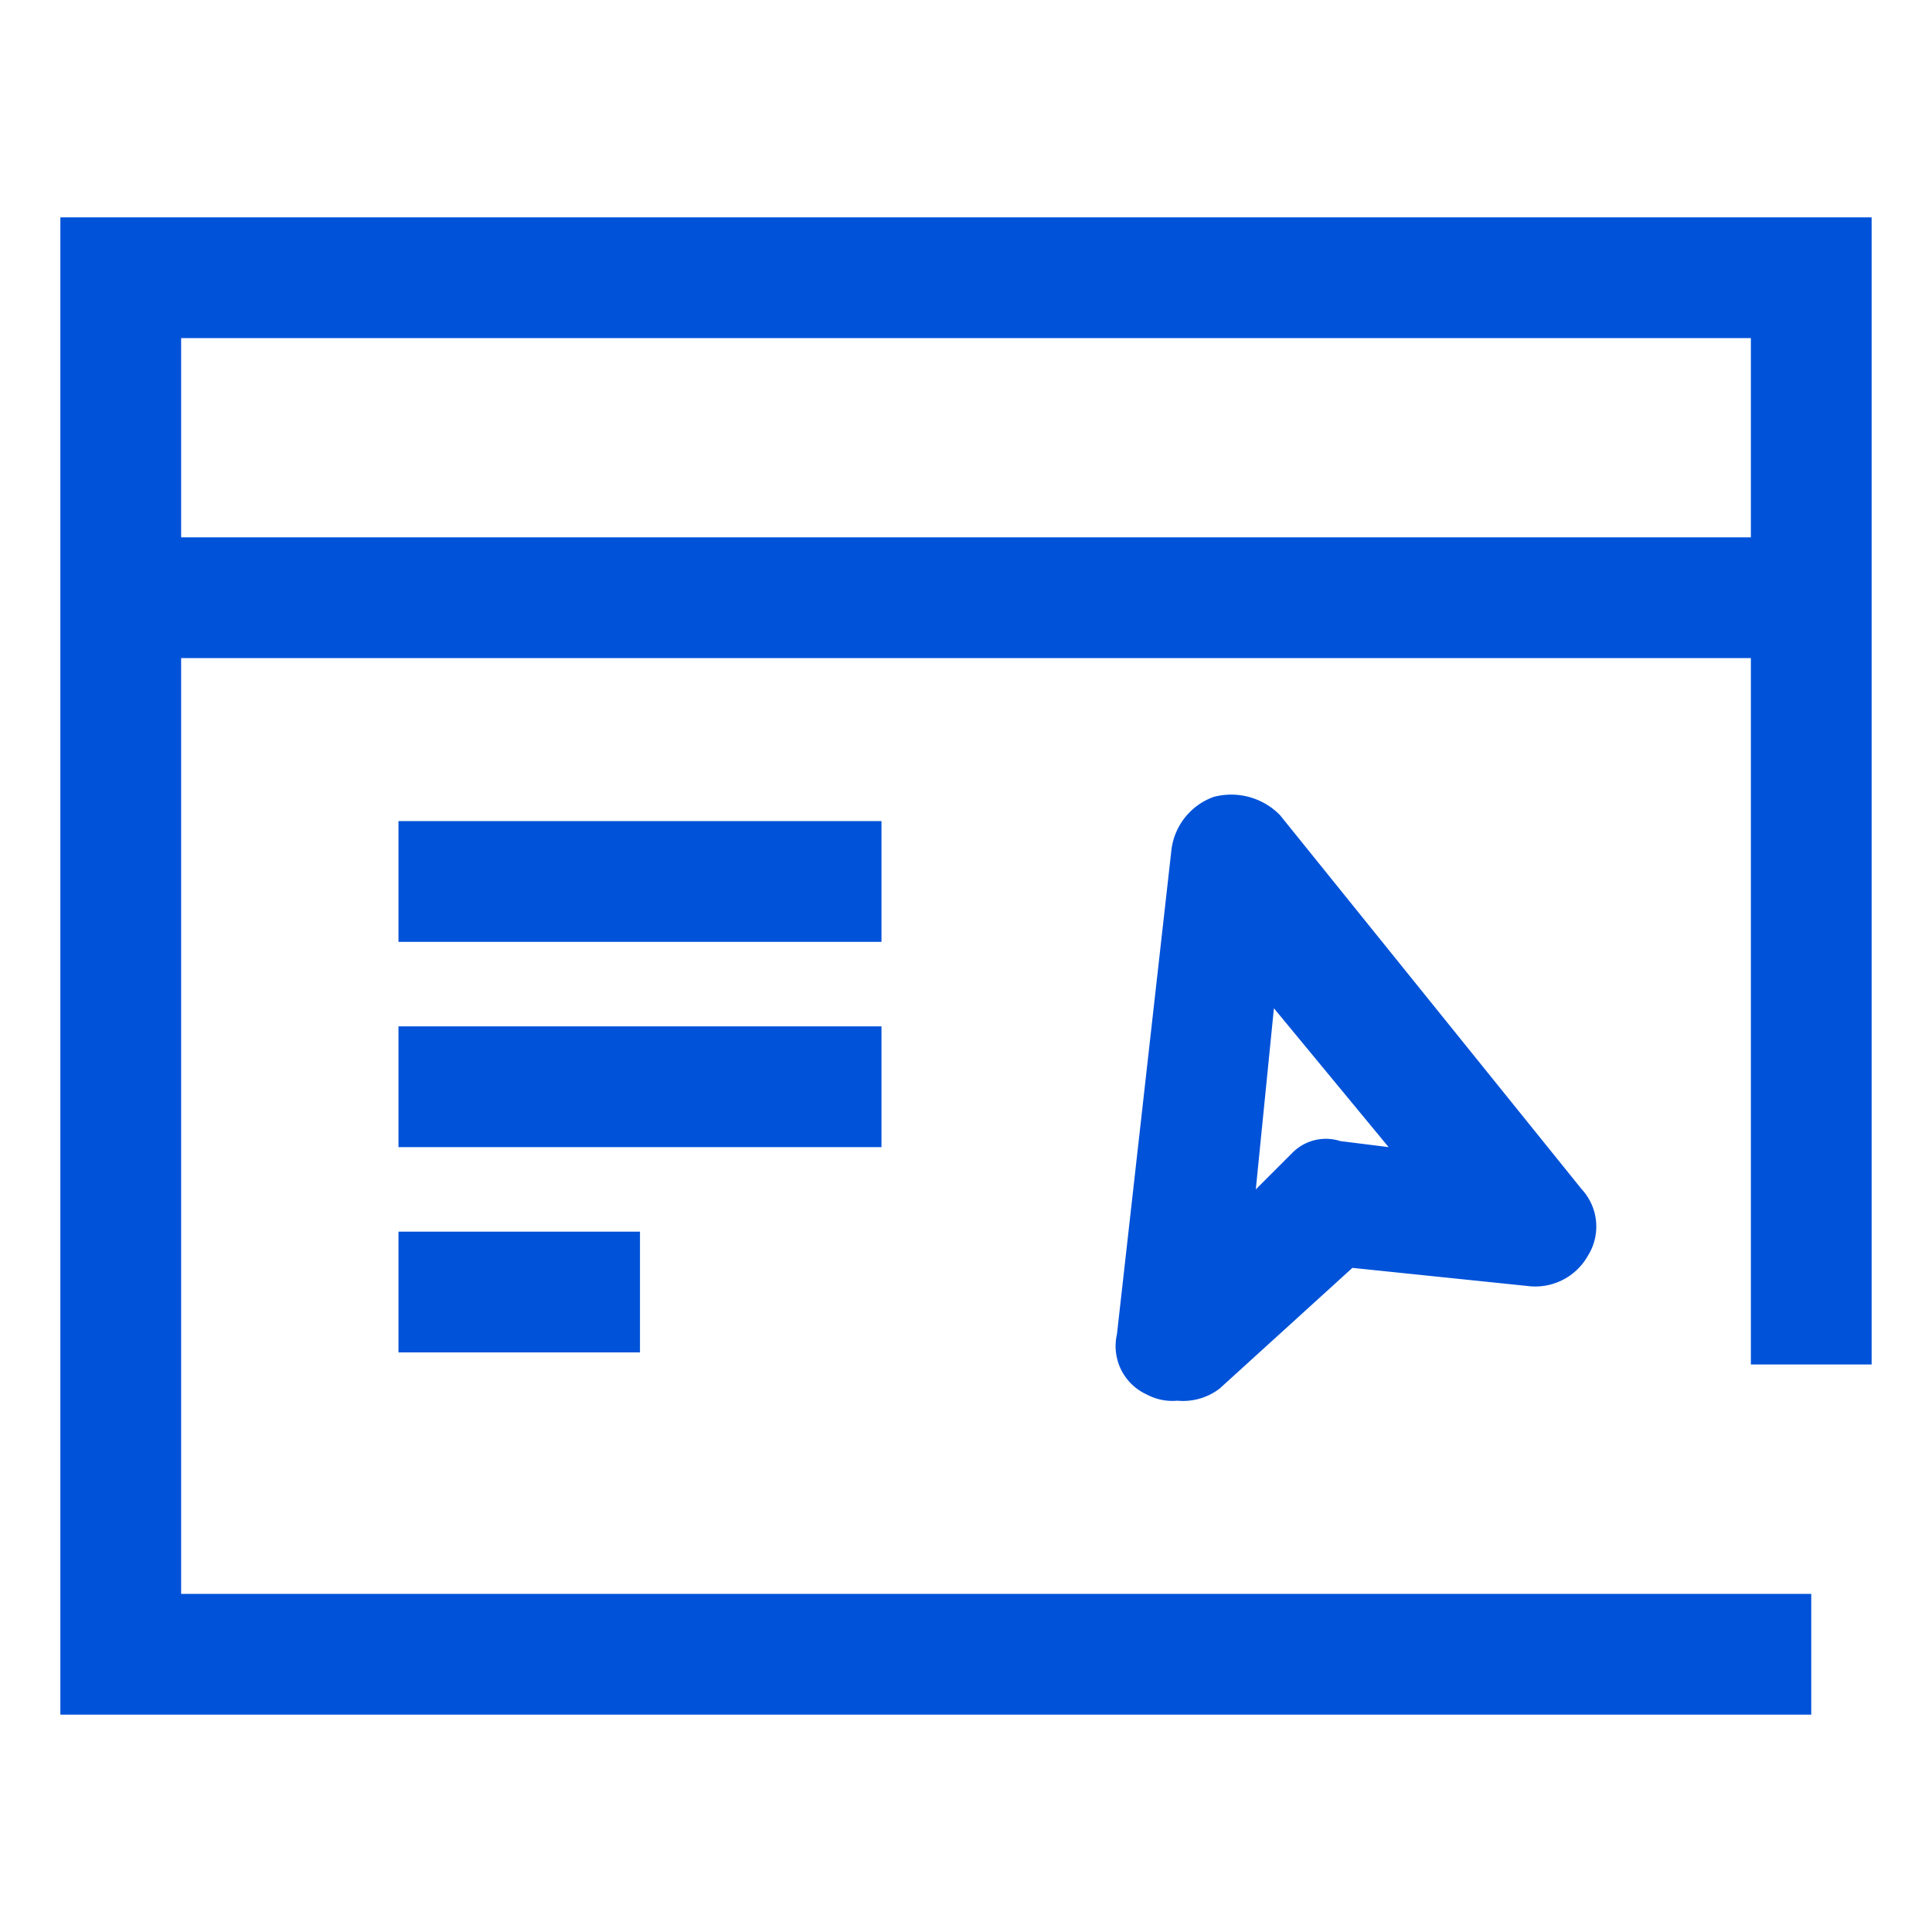 <svg data-name="图层 1" xmlns="http://www.w3.org/2000/svg" width="32" height="32" viewBox="0 0 32 32"><g fill="#0052D9"><path d="M19.5,23.2a.9.9,0,0,1-.5-.1.88.88,0,0,1-.5-1l.9-8a1.07,1.07,0,0,1,.7-.9,1.13,1.13,0,0,1,1.1.3l5,6.2a.91.91,0,0,1,.1,1.1,1,1,0,0,1-1,.5L22.4,21l-2.2,2A1,1,0,0,1,19.5,23.2Zm1.6-6.5-.3,3,.6-.6a.78.78,0,0,1,.8-.2l.8.1Z"/><path d="M30 28.4L1 28.4 1 3.6 31 3.6 31 22.6 29 22.6 29 5.6 3 5.6 3 26.4 30 26.4 30 28.4z"/><path d="M2 8.9H30V10.9H2zM6.6 13.6H14.6V15.6H6.6zM6.6 17H14.6V19H6.6zM6.6 20.4H10.6V22.4H6.6z"/></g></svg>